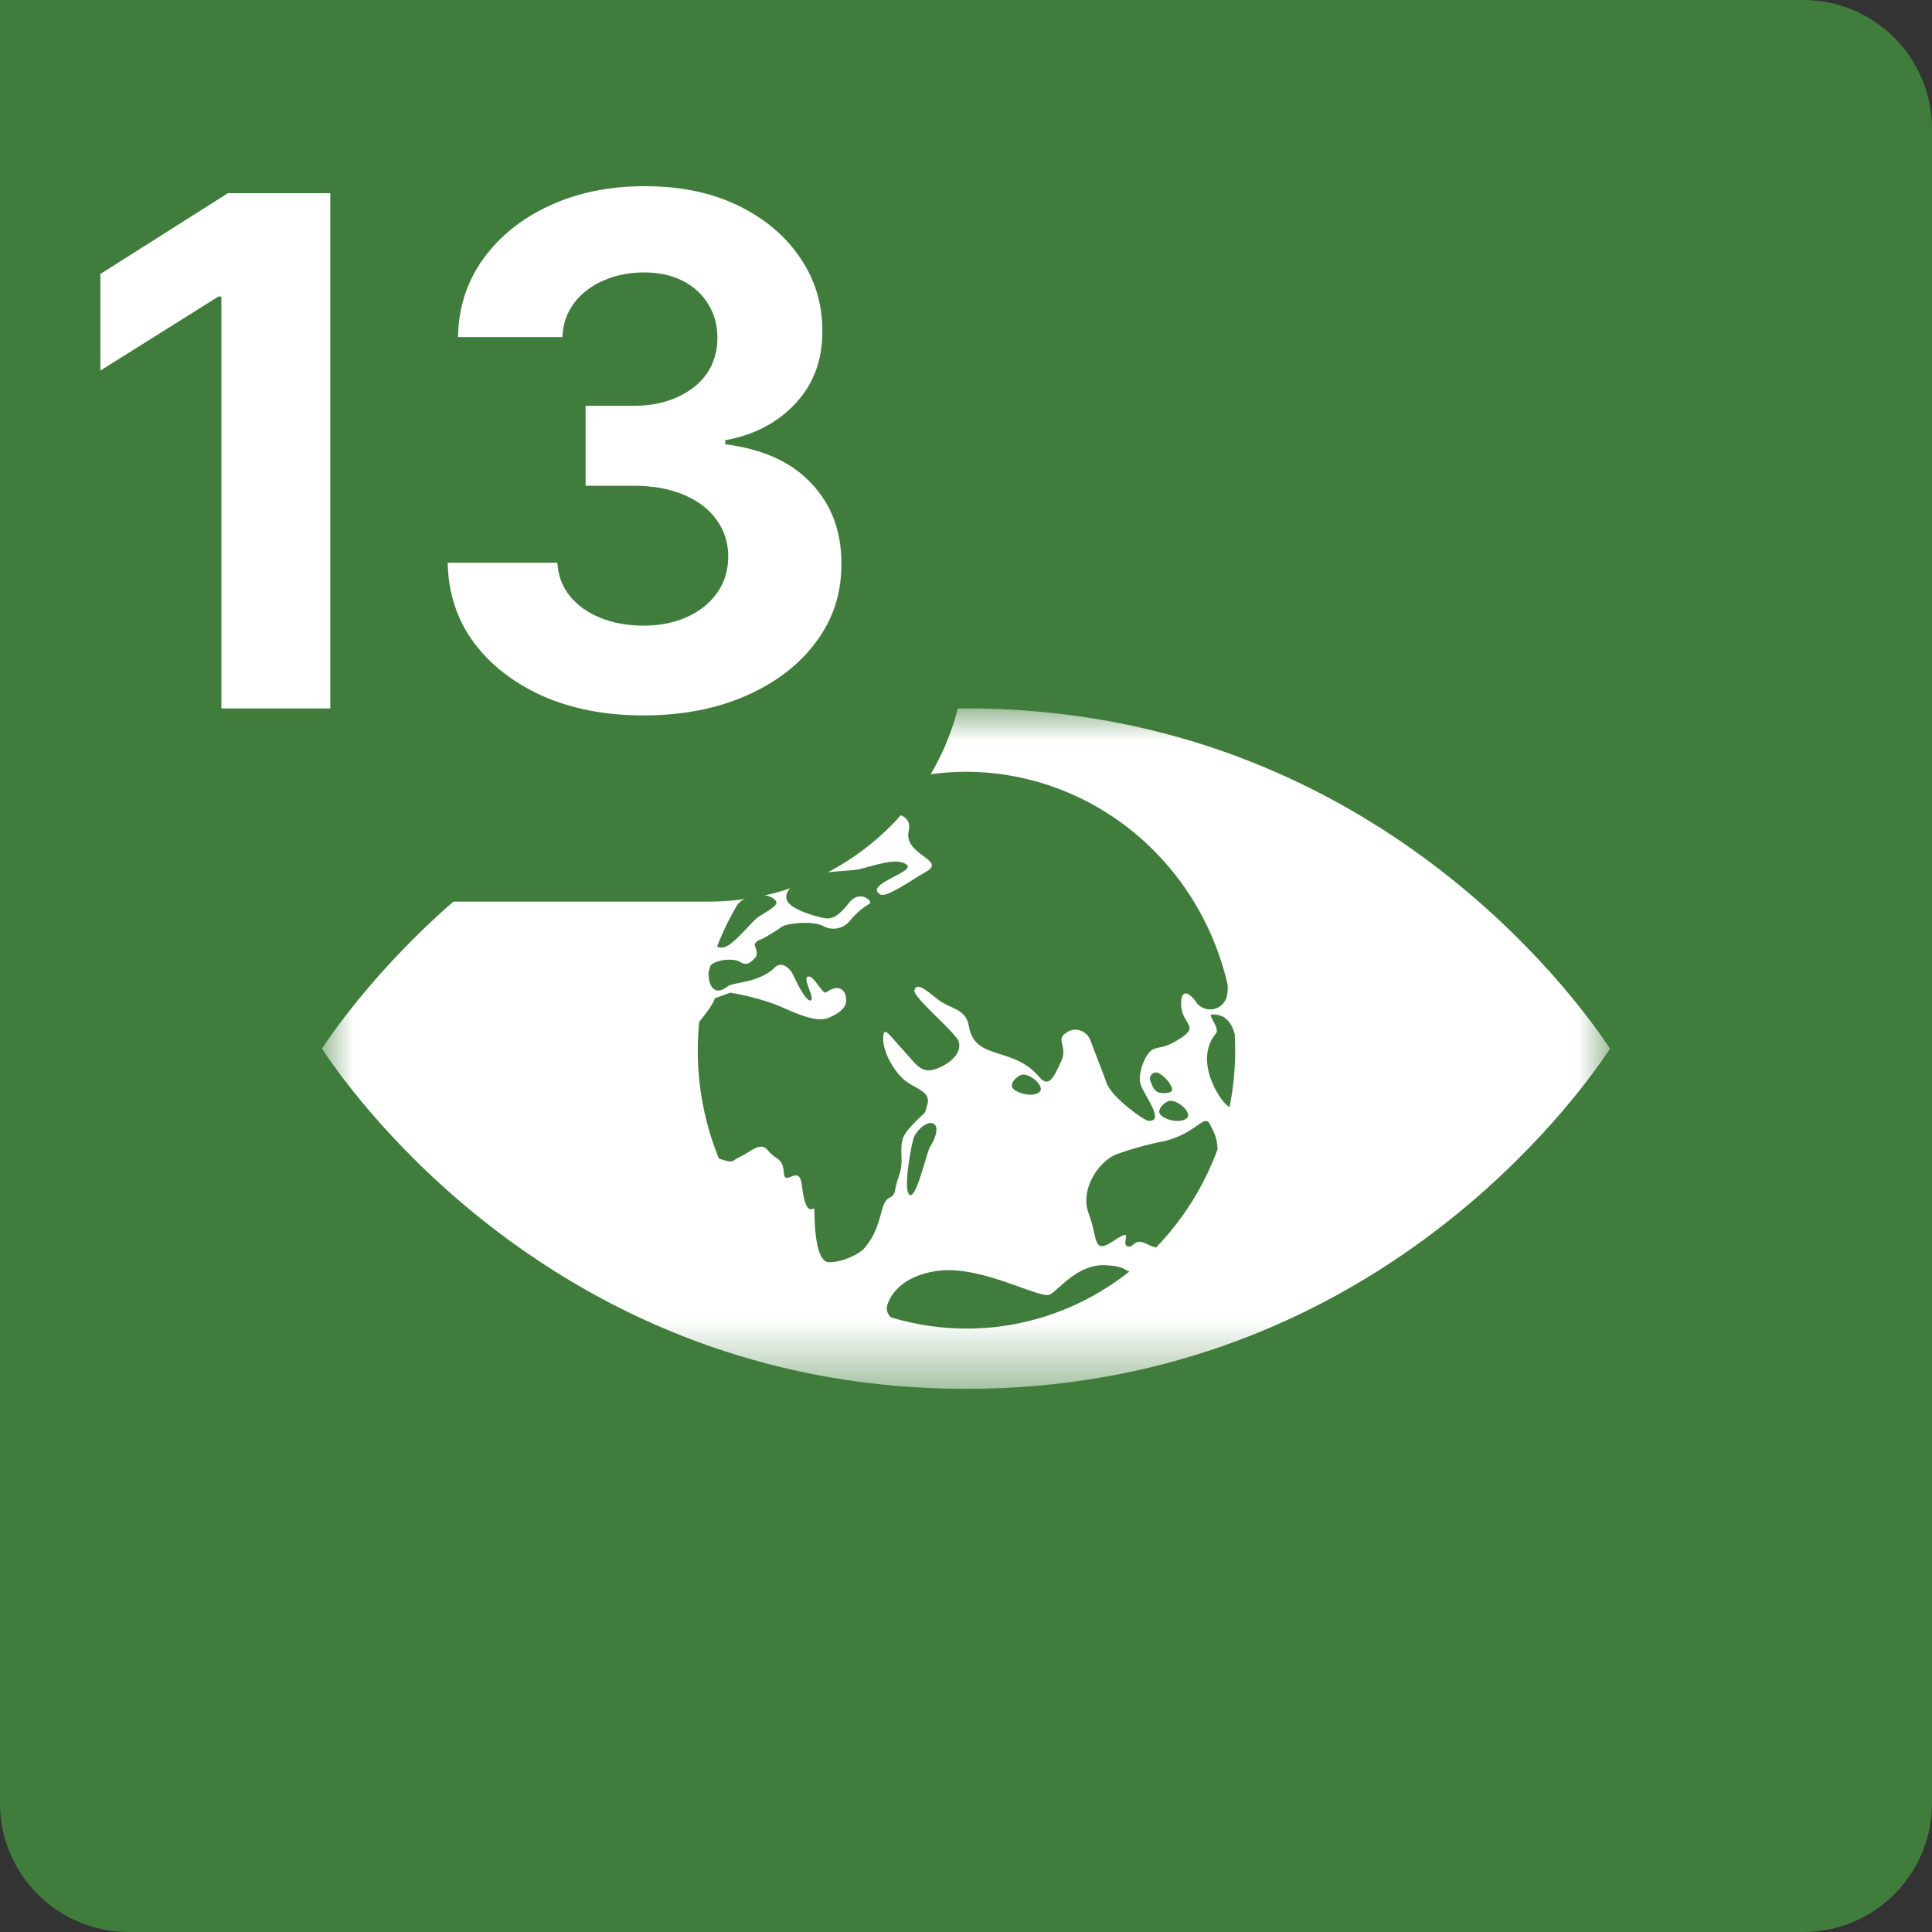 <svg width="30" height="30" viewBox="0 0 30 30" fill="none" xmlns="http://www.w3.org/2000/svg">
  <rect x="0" y="0" width="30" height="30" fill="#333333" stroke="none"/>
  <path d="M0 2C0 0.895 0.895 0 2 0H28C29.105 0 30 0.895 30 2V28C30 29.105 29.105 30 28 30H2C0.895 30 0 29.105 0 28V2Z" fill="#407D3C"/>
  <mask id="mask0_215_12378" style="mask-type:luminance" maskUnits="userSpaceOnUse" x="5" y="11" width="20" height="11">
    <path d="M25 11H5V21.566H25V11Z" fill="white"/>
  </mask>
  <g mask="url(#mask0_215_12378)">
    <path d="M19.093 17.189C18.981 17.157 18.512 16.486 18.883 16.045C18.944 15.972 18.758 15.759 18.809 15.754C19.012 15.738 19.12 15.868 19.173 16.056C19.177 16.139 19.18 16.223 19.18 16.307C19.18 16.603 19.151 16.899 19.093 17.189M17.95 19.372C17.905 19.36 17.861 19.343 17.819 19.322C17.591 19.202 17.618 19.393 17.506 19.351C17.395 19.309 17.633 19.039 17.296 19.266C16.961 19.494 17.052 19.231 16.906 18.847C16.758 18.462 17.074 18.022 17.338 17.923C17.585 17.835 17.838 17.765 18.095 17.716C18.596 17.586 18.702 17.278 18.793 17.466C18.81 17.501 18.827 17.534 18.842 17.565C18.883 17.654 18.904 17.75 18.906 17.847C18.696 18.419 18.37 18.939 17.95 19.372M15.008 20.63C14.611 20.63 14.216 20.572 13.835 20.456C13.805 20.431 13.784 20.397 13.775 20.359C13.766 20.321 13.769 20.281 13.784 20.245C13.914 19.896 14.298 19.759 14.601 19.729C15.278 19.661 16.167 20.184 16.308 20.1C16.45 20.016 16.736 19.63 17.156 19.646C17.443 19.658 17.44 19.708 17.536 19.745C16.812 20.32 15.923 20.631 15.008 20.63ZM14.44 17.812C14.383 17.91 14.226 18.637 14.121 18.552C14.015 18.467 14.163 17.709 14.194 17.651C14.359 17.338 14.715 17.353 14.441 17.812M16.144 16.954C16.062 17.03 15.851 17.002 15.745 16.917C15.64 16.832 15.812 16.692 15.875 16.687C16.015 16.674 16.226 16.877 16.144 16.954M17.986 16.961C17.941 16.944 17.901 16.9 17.867 16.794C17.857 16.775 17.855 16.753 17.858 16.732C17.862 16.711 17.873 16.692 17.888 16.678C17.904 16.663 17.924 16.655 17.944 16.654C17.965 16.652 17.986 16.658 18.003 16.67C18.089 16.715 18.2 16.847 18.2 16.918C18.2 16.988 18.032 16.98 17.986 16.961M18.163 17.094C18.303 17.082 18.514 17.284 18.431 17.361C18.349 17.438 18.139 17.41 18.034 17.324C17.929 17.239 18.1 17.099 18.163 17.094ZM13.687 18.818C13.606 19.148 13.512 19.268 13.431 19.372C13.35 19.477 13.052 19.612 12.862 19.598C12.673 19.584 12.646 19.058 12.646 18.788C12.646 18.695 12.519 18.972 12.452 18.41C12.41 18.05 12.187 18.448 12.171 18.208C12.156 17.968 12.044 18.016 11.927 17.866C11.81 17.717 11.666 17.881 11.503 17.957C11.341 18.031 11.408 18.07 11.178 17.995C11.172 17.993 11.169 17.992 11.163 17.99C10.946 17.457 10.834 16.885 10.835 16.307C10.835 16.161 10.843 16.018 10.856 15.876C10.863 15.862 10.872 15.848 10.882 15.836C11.102 15.565 11.097 15.502 11.097 15.502L11.341 15.414C11.574 15.453 11.802 15.512 12.025 15.591C12.267 15.685 12.647 15.898 12.869 15.804C13.029 15.736 13.154 15.645 13.139 15.507C13.121 15.333 12.989 15.292 12.83 15.409C12.771 15.452 12.646 15.148 12.548 15.163C12.449 15.179 12.669 15.521 12.586 15.535C12.503 15.55 12.334 15.178 12.306 15.118C12.277 15.058 12.147 14.909 12.031 15.023C11.785 15.265 11.385 15.251 11.305 15.313C11.061 15.502 10.996 15.251 11.002 15.097C11.012 15.062 11.022 15.027 11.033 14.992C11.112 14.901 11.399 14.871 11.497 14.939C11.605 15.013 11.682 14.919 11.724 14.874C11.767 14.829 11.752 14.758 11.725 14.698C11.698 14.639 11.779 14.595 11.835 14.579C11.944 14.521 12.05 14.456 12.151 14.384C12.226 14.339 12.612 14.291 12.785 14.38C12.853 14.418 12.932 14.429 13.008 14.414C13.084 14.398 13.152 14.355 13.201 14.293C13.286 14.188 13.388 14.1 13.503 14.032C13.564 14.003 13.355 13.8 13.182 14.021C13.01 14.241 12.922 14.261 12.841 14.261C12.76 14.261 12.278 14.136 12.219 13.979C12.16 13.821 12.37 13.703 12.547 13.614C12.725 13.526 13.212 13.527 13.336 13.498C13.589 13.441 13.912 13.309 14.075 13.424C14.237 13.537 13.395 13.735 13.672 13.89C13.77 13.946 14.215 13.625 14.368 13.543C14.726 13.351 14.02 13.287 14.111 12.898C14.215 12.457 13.245 12.627 12.761 12.665C13.43 12.22 14.21 11.983 15.007 11.984C15.948 11.987 16.86 12.316 17.596 12.917C18.332 13.518 18.849 14.356 19.064 15.296C19.067 15.364 19.06 15.431 19.044 15.496C19.026 15.545 18.994 15.588 18.953 15.619C18.912 15.651 18.863 15.67 18.812 15.674C18.761 15.678 18.709 15.667 18.664 15.642C18.619 15.618 18.581 15.581 18.555 15.535C18.513 15.472 18.334 15.297 18.34 15.596C18.346 15.896 18.621 15.927 18.355 16.106C18.088 16.286 18.039 16.243 17.916 16.288C17.793 16.334 17.674 16.642 17.703 16.807C17.733 16.972 18.114 17.423 17.831 17.404C17.765 17.399 17.267 17.046 17.184 16.819C17.098 16.58 17.003 16.347 16.936 16.166C16.923 16.127 16.902 16.091 16.873 16.062C16.844 16.033 16.809 16.012 16.77 16C16.731 15.988 16.69 15.986 16.65 15.994C16.611 16.003 16.573 16.021 16.542 16.047C16.394 16.152 16.584 16.257 16.477 16.482C16.37 16.708 16.294 16.908 16.137 16.722C15.73 16.239 15.139 16.477 15.046 15.939C14.996 15.648 14.753 15.676 14.551 15.51C14.347 15.346 14.234 15.257 14.199 15.376C14.169 15.48 14.837 16.029 14.885 16.169C14.955 16.378 14.685 16.562 14.486 16.612C14.289 16.661 14.202 16.497 14.007 16.287C13.813 16.077 13.728 15.928 13.715 16.092C13.695 16.33 13.899 16.679 14.097 16.81C14.266 16.921 14.455 16.971 14.4 17.151C14.346 17.33 14.399 17.229 14.21 17.423C14.021 17.617 13.985 17.68 13.998 17.949C14.012 18.219 13.944 18.235 13.904 18.459C13.863 18.683 13.769 18.489 13.687 18.819M11.446 14.055C11.456 14.043 11.464 14.033 11.468 14.028C11.543 13.939 11.693 13.92 11.797 13.904C11.9 13.885 12.039 13.94 12.056 14.011C12.072 14.082 11.795 14.213 11.745 14.261C11.6 14.399 11.375 14.679 11.243 14.709C11.207 14.719 11.169 14.715 11.135 14.698C11.221 14.475 11.325 14.259 11.446 14.055M11.66 13.614C11.714 13.532 11.893 13.297 11.915 13.268C11.961 13.206 12.053 13.194 12.117 13.182C12.181 13.17 12.265 13.206 12.276 13.256C12.279 13.351 12.26 13.445 12.22 13.53C12.132 13.625 11.903 13.758 11.777 13.737C11.68 13.722 11.642 13.644 11.66 13.614M24.922 16.168C24.21 15.133 20.989 11 15.001 11C9.012 11 5.791 15.133 5.077 16.168C5.047 16.212 5.021 16.25 5 16.283C5.021 16.316 5.047 16.354 5.077 16.399C5.791 17.433 9.011 21.566 15.001 21.566C20.99 21.566 24.21 17.434 24.923 16.399C24.954 16.354 24.98 16.316 25 16.283C24.98 16.25 24.954 16.212 24.922 16.168Z" fill="white"/>
  </g>
  <path d="M0 0H15V10C15 12.209 13.209 14 11 14H0V0Z" fill="#407D3C"/>
  <path d="M5.129 3V11H3.438V4.605H3.391L1.559 5.754V4.254L3.539 3H5.129ZM9.987 11.109C9.404 11.109 8.884 11.009 8.429 10.809C7.976 10.605 7.618 10.327 7.354 9.973C7.094 9.616 6.96 9.204 6.952 8.738H8.655C8.666 8.934 8.729 9.105 8.847 9.254C8.966 9.4 9.125 9.513 9.323 9.594C9.521 9.674 9.744 9.715 9.991 9.715C10.249 9.715 10.477 9.669 10.675 9.578C10.873 9.487 11.028 9.361 11.14 9.199C11.252 9.038 11.308 8.852 11.308 8.641C11.308 8.427 11.248 8.238 11.128 8.074C11.011 7.908 10.841 7.777 10.62 7.684C10.401 7.59 10.141 7.543 9.839 7.543H9.093V6.301H9.839C10.094 6.301 10.319 6.257 10.515 6.168C10.713 6.079 10.866 5.957 10.976 5.801C11.085 5.642 11.14 5.457 11.14 5.246C11.14 5.046 11.091 4.87 10.995 4.719C10.901 4.565 10.769 4.445 10.597 4.359C10.427 4.273 10.229 4.23 10.003 4.23C9.774 4.23 9.564 4.272 9.374 4.355C9.184 4.436 9.032 4.552 8.917 4.703C8.802 4.854 8.741 5.031 8.733 5.234H7.112C7.12 4.773 7.252 4.367 7.507 4.016C7.762 3.664 8.106 3.389 8.538 3.191C8.973 2.991 9.464 2.891 10.011 2.891C10.563 2.891 11.046 2.991 11.46 3.191C11.874 3.392 12.196 3.663 12.425 4.004C12.657 4.342 12.771 4.723 12.769 5.145C12.771 5.592 12.632 5.966 12.351 6.266C12.072 6.565 11.709 6.755 11.261 6.836V6.898C11.849 6.974 12.297 7.178 12.604 7.512C12.914 7.842 13.068 8.257 13.065 8.754C13.068 9.21 12.937 9.615 12.671 9.969C12.408 10.323 12.045 10.602 11.581 10.805C11.117 11.008 10.586 11.109 9.987 11.109Z" fill="white"/>
</svg>
